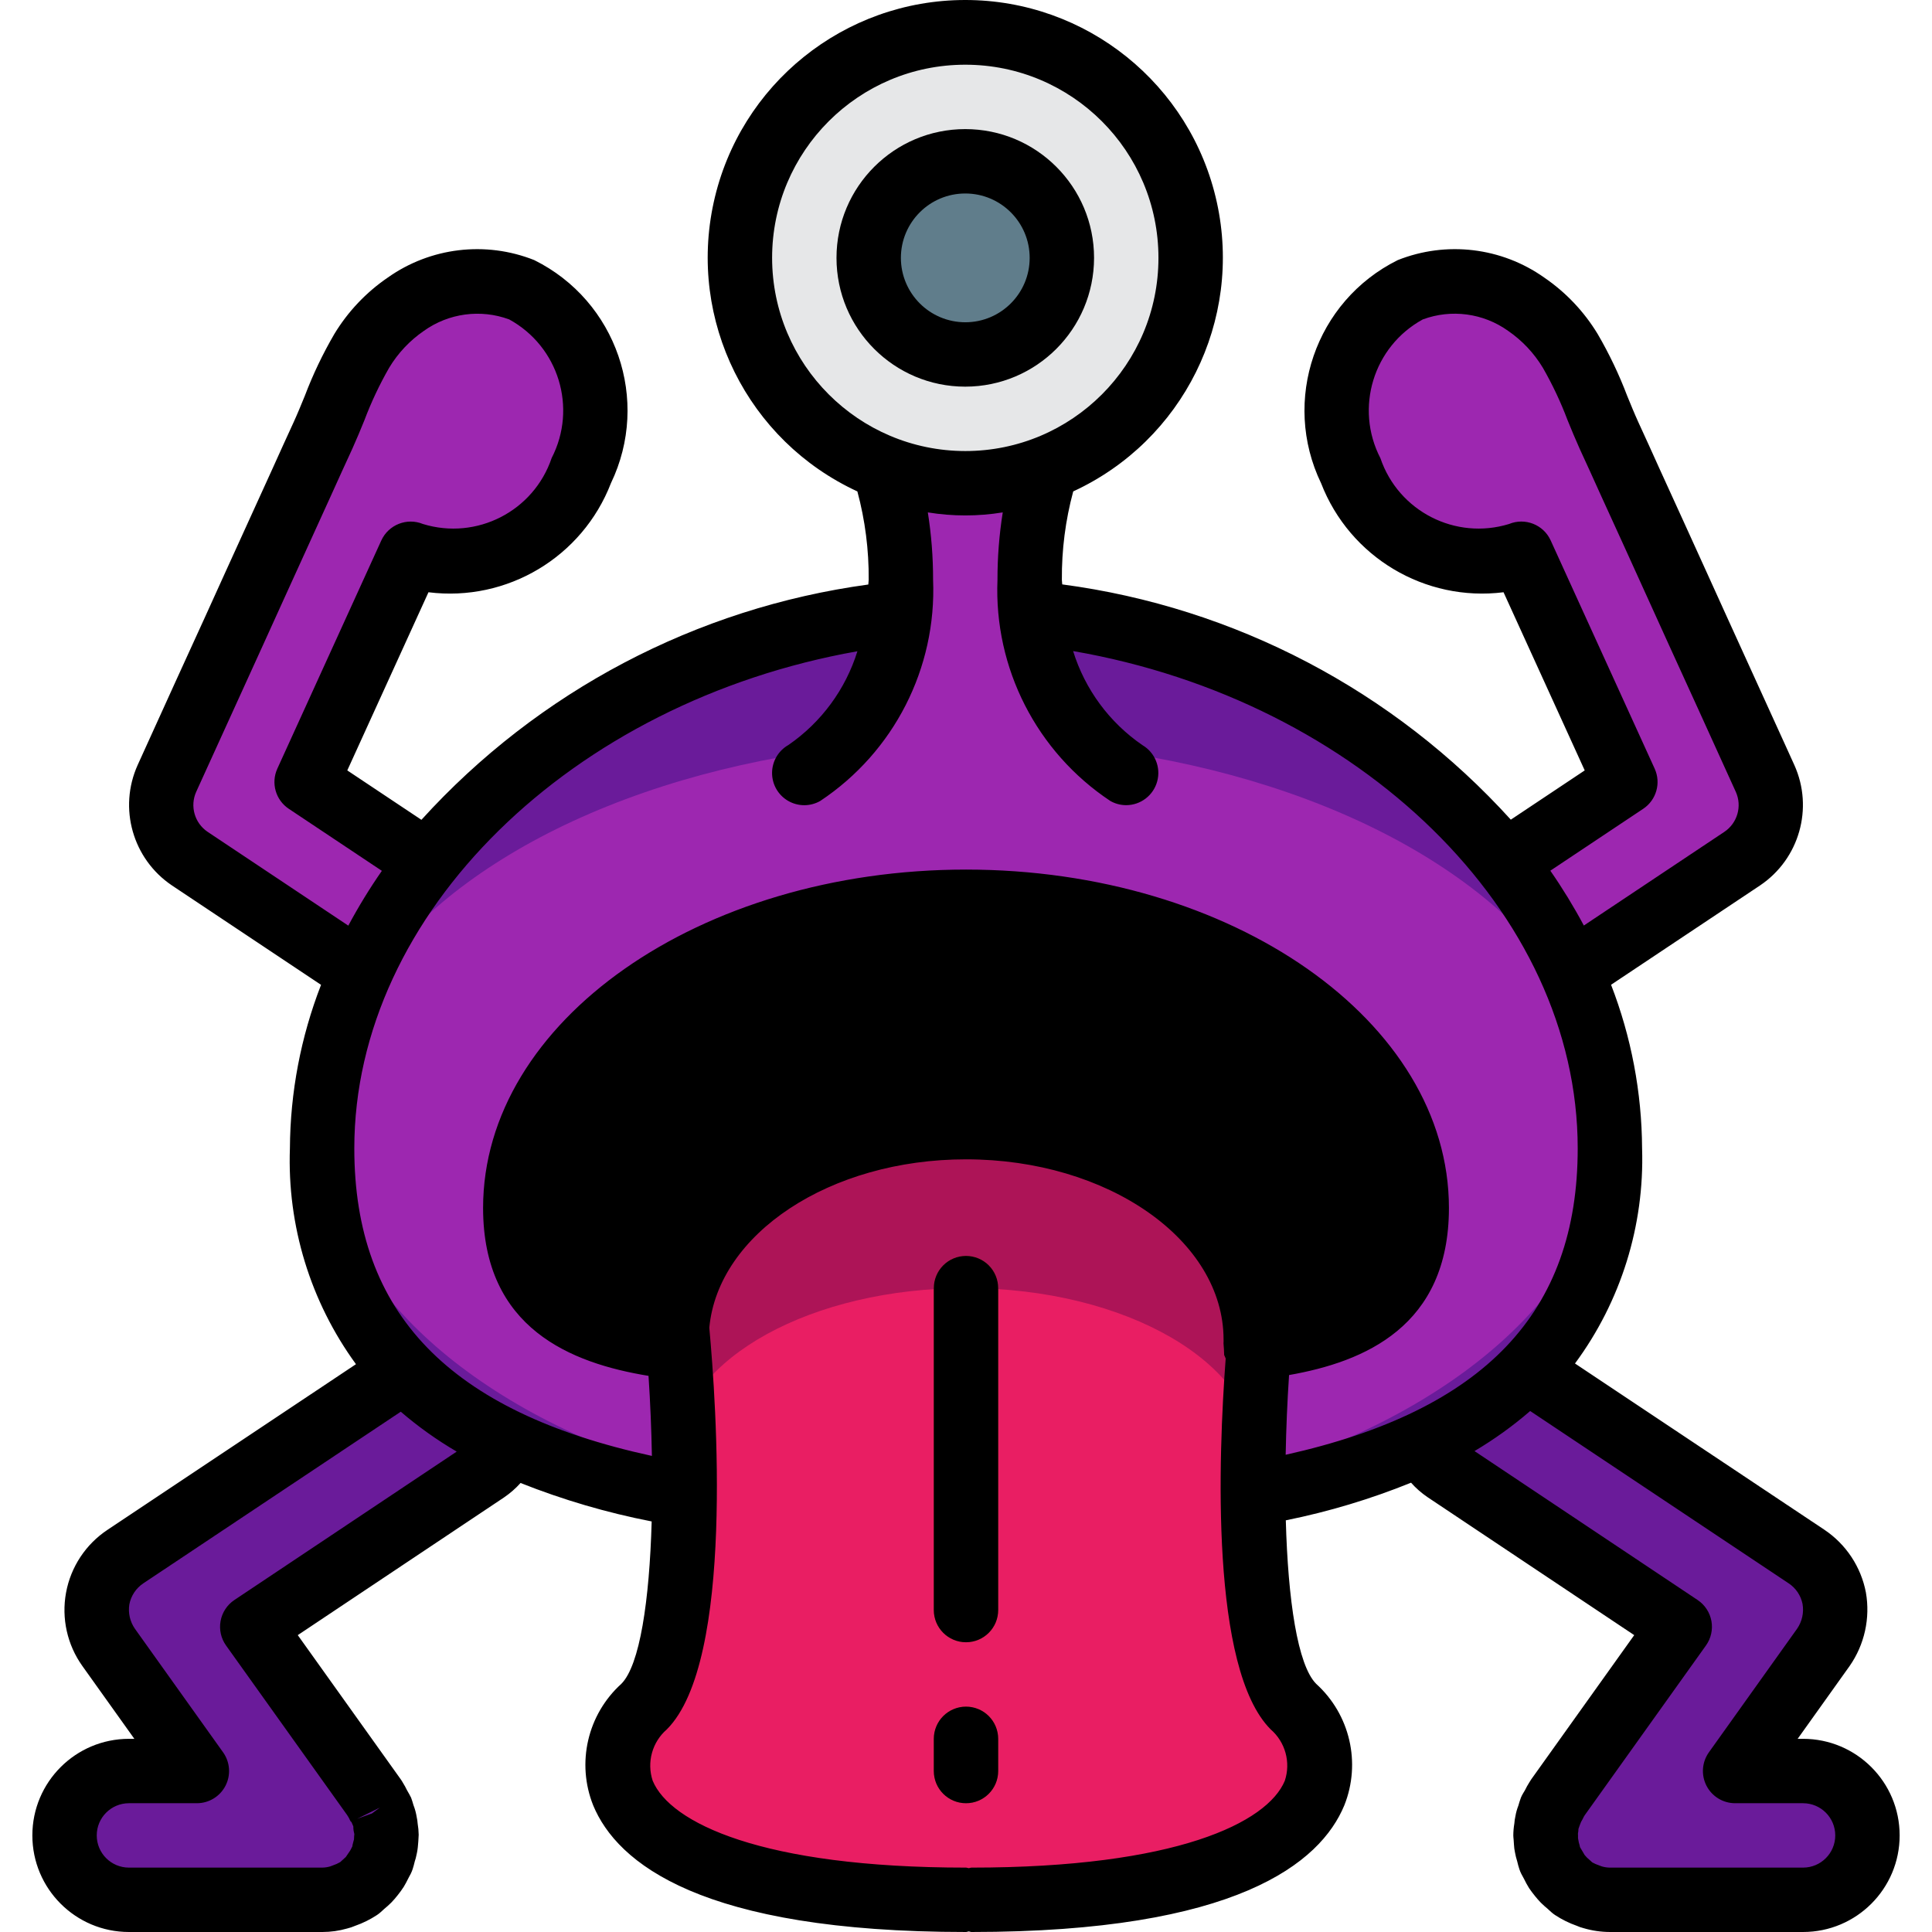 <?xml version="1.0" encoding="iso-8859-1"?>
<!-- Generator: Adobe Illustrator 19.0.0, SVG Export Plug-In . SVG Version: 6.00 Build 0)  -->
<svg version="1.1" id="Capa_1" xmlns="http://www.w3.org/2000/svg" xmlns:xlink="http://www.w3.org/1999/xlink" x="0px" y="0px"
	 viewBox="0 0 512.084 512.084" style="enable-background:new 0 0 512.084 512.084;" xml:space="preserve">
<g transform="translate(0 -1)">
	<g transform="translate(1 1)">
		<path style="fill:#6A1B9A;" d="M476.909,469.418h-18.005l23.381-32.768c2.637-3.773,3.679-8.434,2.901-12.971
			c-0.857-4.534-3.501-8.532-7.339-11.093l-73.984-49.323c14.952-15.86,22.835-37.105,21.845-58.88
			c-0.088-16.434-3.665-32.661-10.496-47.608l0.512,0.846l45.056-30.037c6.954-4.641,9.52-13.638,6.059-21.248
			c-5.888-12.971-11.804-25.97-17.749-38.997c-5.973-13.141-11.975-26.34-18.005-39.595c-1.877-4.181-3.755-8.277-5.632-12.373
			c-2.941-7.66-6.361-15.127-10.24-22.357c-2.975-4.907-6.96-9.125-11.691-12.374c-8.946-6.356-20.485-7.798-30.72-3.84
			c-17.489,8.981-24.522,30.344-15.787,47.957c6.563,18.432,26.671,28.22,45.227,22.016l27.563,60.501l-31.744,21.163l0.069,0.114
			c-31.525-37.768-76.679-61.572-125.653-66.243c-0.356-2.861-0.542-5.74-0.556-8.623c-0.138-10.046,1.361-20.047,4.437-29.611
			h-0.119c26.887-10.309,42.593-38.333,37.351-66.648C308.348,29.11,283.65,8.566,254.854,8.566
			c-28.796,0-53.493,20.545-58.735,48.859s10.463,56.339,37.351,66.648h-0.119c3.076,9.564,4.575,19.565,4.437,29.611
			c-0.014,2.885-0.199,5.766-0.556,8.628c-48.947,4.845-94.02,28.757-125.478,66.569l0.27-0.445l-31.744-21.163l27.563-60.501
			c18.556,6.204,38.663-3.584,45.227-22.016c8.735-17.613,1.703-38.977-15.787-47.957c-10.235-3.958-21.774-2.516-30.72,3.84
			c-4.731,3.248-8.716,7.466-11.691,12.373c-3.879,7.23-7.299,14.697-10.24,22.357c-1.877,4.096-3.755,8.192-5.632,12.373
			c-6.059,13.227-12.06,26.425-18.005,39.595c-5.973,13.056-11.89,26.055-17.749,38.997c-3.461,7.61-0.896,16.607,6.059,21.248
			l45.056,30.037l0.606-1.002c-6.892,14.986-10.502,31.271-10.59,47.765c-0.989,21.775,6.893,43.02,21.845,58.88l-73.984,49.323
			c-3.837,2.562-6.482,6.56-7.339,11.093c-0.778,4.537,0.265,9.198,2.901,12.971l23.381,32.768H33.175
			c-9.426,0-17.067,7.641-17.067,17.067s7.641,17.067,17.067,17.067h51.285c1.532-0.012,3.055-0.241,4.523-0.683
			c0.325-0.076,0.641-0.19,0.939-0.341c1.507-0.491,2.941-1.18,4.267-2.048c-0.001-0.023,0.008-0.045,0.024-0.061
			c0.016-0.016,0.038-0.025,0.061-0.025c0.303-0.234,0.588-0.491,0.853-0.768c0.512-0.427,1.024-0.853,1.536-1.365
			c0.362-0.38,0.704-0.779,1.024-1.195c0.341-0.427,0.683-0.853,1.024-1.365c0.256-0.427,0.512-0.939,0.768-1.451
			c0.256-0.512,0.512-0.939,0.768-1.451c0.182-0.529,0.325-1.071,0.427-1.621c0.182-0.5,0.325-1.014,0.427-1.536
			c0.127-0.677,0.213-1.361,0.256-2.048c0-0.341,0.085-0.683,0.085-1.109v-0.171c-0.038-0.744-0.124-1.485-0.256-2.219
			c-0.015-0.403-0.072-0.804-0.171-1.195c-0.12-0.583-0.291-1.154-0.512-1.707c-0.171-0.512-0.256-1.024-0.427-1.451l-0.768-1.28
			c-0.262-0.596-0.576-1.167-0.939-1.707c0-0.085-0.085-0.085-0.085-0.171l-32.427-45.397l62.123-41.472
			c2.699-1.721,4.811-4.22,6.059-7.168c14.758,6.626,30.337,11.245,46.322,13.736c-0.083,23.033-2.284,47.698-10.653,56.067
			c-17.067,17.067-8.533,51.2,85.333,51.2h1.451c93.867,0,102.4-34.133,85.333-51.2c-4.5-5.409-7.383-11.978-8.32-18.951
			c-2.325-12.313-3.302-24.843-2.915-37.368l0.568-0.001c15.486-2.518,30.575-7.051,44.885-13.483
			c1.247,2.948,3.36,5.447,6.059,7.168l62.123,41.472l-32.427,45.397c0,0.085-0.085,0.085-0.085,0.171
			c-0.363,0.54-0.677,1.111-0.939,1.707l-0.768,1.28c-0.171,0.427-0.256,0.939-0.427,1.451c-0.221,0.553-0.392,1.124-0.512,1.707
			c-0.099,0.391-0.156,0.792-0.171,1.195c-0.132,0.733-0.218,1.474-0.256,2.219v0.171c0,0.427,0.085,0.768,0.085,1.109
			c0.043,0.687,0.129,1.371,0.256,2.048c0.102,0.522,0.245,1.036,0.427,1.536c0.102,0.55,0.245,1.092,0.427,1.621
			c0.256,0.512,0.512,0.939,0.768,1.451c0.256,0.512,0.512,1.024,0.768,1.451c0.341,0.512,0.683,0.939,1.024,1.365
			c0.32,0.416,0.662,0.815,1.024,1.195c0.512,0.512,1.024,0.939,1.536,1.365c0.265,0.277,0.55,0.534,0.853,0.768
			c0.023-0.001,0.045,0.008,0.061,0.024c0.016,0.016,0.025,0.038,0.024,0.061c1.325,0.868,2.76,1.557,4.267,2.048
			c0.298,0.151,0.613,0.265,0.939,0.341c1.467,0.441,2.99,0.671,4.523,0.683h51.285c9.426,0,17.067-7.641,17.067-17.067
			S486.334,469.418,476.909,469.418z"/>
		<g>
			<ellipse style="fill:#9D27B0;" cx="255.042" cy="298.751" rx="170.667" ry="102.4"/>
			<path style="fill:#9D27B0;" d="M297.521,204.884c-16.825-11.481-26.51-30.851-25.6-51.2c-0.138-10.046,1.361-20.047,4.437-29.611
				H233.35c3.076,9.564,4.575,19.565,4.437,29.611c0.91,20.349-8.775,39.719-25.6,51.2H297.521z"/>
		</g>
		<circle style="fill:#E6E7E8;" cx="254.854" cy="68.351" r="59.733"/>
		<circle style="fill:#607D8B;" cx="254.854" cy="68.351" r="25.6"/>
		<path d="M374.509,320.17c0,24.747-16.213,33.707-41.813,36.864c-0.315-0.014-0.631,0.015-0.939,0.085
			c0.071-0.68,0.1-1.364,0.085-2.048c0-31.147-34.389-56.32-76.8-56.32c-40.875,0-74.24,23.381-76.629,52.907v0.427
			c-0.085,0.939-0.171,2.048-0.171,2.987c-0.014,0.684,0.014,1.368,0.085,2.048c-26.112-3.072-42.752-11.947-42.752-36.949
			c0-44.8,53.504-81.152,119.467-81.152S374.509,275.37,374.509,320.17z"/>
		<g>
			<path style="fill:#9D27B0;" d="M112.023,228.436l-31.744-21.163l27.563-60.501c18.556,6.204,38.663-3.584,45.227-22.016
				c8.735-17.613,1.703-38.977-15.787-47.957c-10.235-3.958-21.774-2.516-30.72,3.84c-4.731,3.248-8.716,7.466-11.691,12.373
				c-3.879,7.23-7.299,14.698-10.24,22.357c-1.877,4.096-3.755,8.192-5.632,12.373c-6.059,13.227-12.06,26.425-18.005,39.595
				c-5.973,13.056-11.89,26.055-17.749,38.997c-3.461,7.61-0.896,16.608,6.059,21.248l45.056,30.037"/>
			<path style="fill:#9D27B0;" d="M415.725,257.62l45.056-30.037c6.954-4.64,9.52-13.638,6.059-21.248
				c-5.888-12.971-11.804-25.97-17.749-38.997c-5.973-13.141-11.975-26.34-18.005-39.595c-1.877-4.181-3.755-8.277-5.632-12.373
				c-2.941-7.66-6.361-15.127-10.24-22.357c-2.975-4.907-6.96-9.125-11.691-12.373c-8.946-6.356-20.485-7.798-30.72-3.84
				c-17.489,8.981-24.522,30.344-15.787,47.957c6.563,18.432,26.671,28.22,45.227,22.016l27.563,60.501l-31.744,21.163"/>
		</g>
		<g>
			<path style="fill:#6A1B9A;" d="M134.039,382.548c-1.247,2.948-3.36,5.447-6.059,7.168l-62.123,41.472l32.427,45.397
				c0,0.085,0.085,0.085,0.085,0.171c0.363,0.54,0.677,1.111,0.939,1.707l0.768,1.28c0.171,0.427,0.256,0.939,0.427,1.451
				c0.221,0.553,0.392,1.124,0.512,1.707c0.099,0.391,0.156,0.792,0.171,1.195c0.132,0.733,0.218,1.474,0.256,2.219v0.171
				c0,0.427-0.085,0.768-0.085,1.109c-0.043,0.687-0.129,1.371-0.256,2.048c-0.103,0.522-0.245,1.036-0.427,1.536
				c-0.102,0.55-0.244,1.092-0.427,1.621c-0.256,0.512-0.512,0.939-0.768,1.451c-0.256,0.512-0.512,1.024-0.768,1.451
				c-0.341,0.512-0.683,0.939-1.024,1.365c-0.32,0.416-0.662,0.815-1.024,1.195c-0.512,0.512-1.024,0.939-1.536,1.365
				c-0.265,0.277-0.55,0.534-0.853,0.768c-0.023,0-0.045,0.008-0.061,0.025c-0.016,0.016-0.025,0.038-0.024,0.061
				c-1.325,0.868-2.76,1.557-4.267,2.048c-0.298,0.151-0.613,0.265-0.939,0.341c-1.467,0.441-2.99,0.671-4.523,0.683H33.175
				c-9.426,0-17.067-7.641-17.067-17.067s7.641-17.067,17.067-17.067h18.005L27.799,436.65c-2.637-3.773-3.679-8.434-2.901-12.971
				c0.857-4.534,3.501-8.532,7.339-11.093l73.984-49.323C114.22,371.358,123.652,377.898,134.039,382.548z"/>
			<path style="fill:#6A1B9A;" d="M493.975,486.484c-0.028,9.414-7.653,17.039-17.067,17.067h-51.285
				c-1.532-0.012-3.055-0.241-4.523-0.683c-0.325-0.076-0.641-0.19-0.939-0.341c-1.506-0.491-2.941-1.18-4.267-2.048
				c0.001-0.023-0.008-0.045-0.024-0.061c-0.016-0.016-0.038-0.025-0.061-0.024c-0.303-0.234-0.588-0.491-0.853-0.768
				c-0.512-0.427-1.024-0.853-1.536-1.365c-0.362-0.38-0.704-0.779-1.024-1.195c-0.341-0.427-0.683-0.853-1.024-1.365
				c-0.256-0.427-0.512-0.939-0.768-1.451c-0.256-0.512-0.512-0.939-0.768-1.451c-0.182-0.529-0.325-1.071-0.427-1.621
				c-0.182-0.5-0.324-1.014-0.427-1.536c-0.127-0.677-0.213-1.361-0.256-2.048c0-0.341-0.085-0.683-0.085-1.109v-0.171
				c0.038-0.744,0.124-1.485,0.256-2.219c0.015-0.403,0.072-0.804,0.171-1.195c0.12-0.583,0.291-1.154,0.512-1.707
				c0.171-0.512,0.256-1.024,0.427-1.451l0.768-1.28c0.262-0.596,0.576-1.167,0.939-1.707c0-0.085,0.085-0.085,0.085-0.171
				l32.427-45.397l-62.123-41.472c-2.699-1.721-4.811-4.22-6.059-7.168c10.363-4.693,19.788-11.228,27.819-19.285l73.984,49.323
				c3.837,2.562,6.482,6.56,7.339,11.093c0.778,4.537-0.265,9.198-2.901,12.971l-23.381,32.768h18.005
				C486.323,469.445,493.948,477.07,493.975,486.484z"/>
		</g>
		<path style="fill:#AD1457;" d="M256.493,503.551h-1.451c-93.867,0-102.4-34.133-85.333-51.2
			c14.08-14.08,10.752-74.325,9.131-95.232c-0.171-2.133-0.256-3.84-0.427-5.035v-0.427c2.389-29.525,35.755-52.907,76.629-52.907
			c42.411,0,76.8,25.173,76.8,56.32c0.014,0.684-0.014,1.368-0.085,2.048c-0.267,1.747-0.329,3.519-0.185,5.28
			c-0.148,8.827-0.652,17.624-0.881,26.445c-0.793,14.911,0.152,29.863,2.815,44.556c0.936,6.974,3.82,13.542,8.32,18.951
			C358.893,469.418,350.359,503.551,256.493,503.551z"/>
		<path style="fill:#E91E63;" d="M256.493,503.551h-1.451c-93.867,0-102.4-27.022-85.333-40.533
			c14.08-11.147,10.752-58.841,9.131-75.392c-0.171-1.689-0.256-3.04-0.427-3.985v-0.338c2.389-23.375,35.755-41.885,76.629-41.885
			c42.411,0,76.8,19.929,76.8,44.587c0.014,0.542-0.014,1.084-0.085,1.621c-0.406,0.106-0.179,3.841-0.185,4.18
			c-0.148,6.988-0.652,13.952-0.881,20.936c-0.79,11.832,0.158,23.716,2.815,35.273c1.074,5.77,3.994,11.036,8.32,15.002
			C358.893,476.529,350.359,503.551,256.493,503.551z"/>
		<g>
			<path style="fill:#C03A2B;" d="M255.042,435.284c-2.263,0.001-4.434-0.898-6.035-2.499c-1.6-1.6-2.499-3.771-2.499-6.035v-85.333
				c0-4.713,3.821-8.533,8.533-8.533s8.533,3.82,8.533,8.533v85.333c0.001,2.263-0.898,4.434-2.499,6.035
				C259.476,434.386,257.306,435.285,255.042,435.284z"/>
			<path style="fill:#C03A2B;" d="M255.042,477.951c-2.263,0.001-4.434-0.898-6.035-2.499c-1.6-1.6-2.499-3.771-2.499-6.035v-8.533
				c0-4.713,3.821-8.533,8.533-8.533s8.533,3.82,8.533,8.533v8.533c0.001,2.263-0.898,4.434-2.499,6.035
				S257.306,477.952,255.042,477.951z"/>
		</g>
	</g>
	<g>
		<path d="M289.984,69.351c0-18.851-15.282-34.133-34.133-34.133S221.717,50.5,221.717,69.351s15.282,34.133,34.133,34.133
			C274.693,103.464,289.964,88.194,289.984,69.351z M238.784,69.351c0-9.426,7.641-17.067,17.067-17.067
			c9.426,0,17.067,7.641,17.067,17.067s-7.641,17.067-17.067,17.067C246.429,86.407,238.795,78.772,238.784,69.351z"/>
		<path d="M256.042,333.884c-2.263-0.001-4.434,0.898-6.035,2.499c-1.6,1.6-2.499,3.771-2.499,6.035v85.333
			c0,4.713,3.821,8.533,8.533,8.533s8.533-3.82,8.533-8.533v-85.333c0.001-2.263-0.898-4.434-2.499-6.035
			C260.476,334.783,258.306,333.884,256.042,333.884z"/>
		<path d="M256.042,453.351c-2.263-0.001-4.434,0.898-6.035,2.499c-1.6,1.6-2.499,3.771-2.499,6.035v8.533
			c0,4.713,3.821,8.533,8.533,8.533s8.533-3.821,8.533-8.533v-8.533c0.001-2.263-0.898-4.434-2.499-6.035
			C260.476,454.249,258.306,453.35,256.042,453.351z"/>
		<path d="M405.309,473.501c-0.402,0.635-0.767,1.293-1.092,1.971c-0.217,0.371-0.5,0.837-0.5,0.837
			c-0.232,0.377-0.433,0.773-0.6,1.183c-0.15,0.367-0.583,1.754-0.683,2.138c-0.351,0.892-0.608,1.818-0.767,2.762
			c-0.145,0.635-0.239,1.28-0.283,1.929c-0.176,1.045-0.268,2.102-0.275,3.162c0,0.325,0.05,0.783,0.083,1.108
			c0,0.233,0.075,1.129,0.092,1.363c0.034,0.693,0.126,1.381,0.275,2.058c0.139,0.784,0.331,1.558,0.575,2.317
			c0.158,0.704,0.367,1.45,0.583,2.108c0.139,0.421,0.309,0.832,0.508,1.229l0.717,1.325c0.399,0.838,0.844,1.653,1.333,2.442
			c0.467,0.704,0.933,1.3,1.567,2.1c0.491,0.621,1.014,1.216,1.567,1.783c0.608,0.604,1.2,1.125,1.808,1.629
			c0.292,0.292,0.608,0.579,0.958,0.87c0.311,0.28,0.643,0.536,0.992,0.767c1.805,1.19,3.75,2.153,5.792,2.867
			c0.553,0.251,1.128,0.452,1.717,0.6c2.283,0.681,4.651,1.029,7.033,1.034h51.2c14.138,0,25.6-11.462,25.6-25.6
			s-11.462-25.6-25.6-25.6h-1.434l13.783-19.312c3.943-5.668,5.492-12.664,4.308-19.467c-1.294-6.785-5.249-12.77-10.983-16.621
			l-66.127-44.083c12.167-16.467,18.432-36.553,17.785-57.017c-0.079-14.836-2.866-29.533-8.223-43.369l39.498-26.331
			c10.39-6.994,14.229-20.457,9.092-31.879l-2.367-5.217c-5.109-11.242-10.236-22.503-15.383-33.783l-5.692-12.546
			c-4.092-9.004-8.192-18.038-12.3-27.008c-1.883-4.204-3.767-8.321-5.642-12.404c-1.025-2.254-1.975-4.583-2.933-6.925
			c-2.149-5.661-4.761-11.135-7.808-16.367c-3.601-5.953-8.438-11.063-14.183-14.987c-11.328-8.015-25.941-9.754-38.833-4.621
			c-21.82,10.838-30.868,37.207-20.3,59.158c7.592,19.571,27.52,31.472,48.35,28.875l21.517,47.221l-19.588,13.055
			c-31.005-34.199-73.133-56.295-118.895-62.358c-0.009-0.429-0.1-0.777-0.1-1.214c-0.063-7.912,0.949-15.796,3.009-23.435
			c29.109-13.436,44.947-45.317,38.067-76.631C315.648,23.305,287.906,0.998,255.845,1c-32.06,0.002-59.799,22.314-66.674,53.628
			s8.968,63.194,38.079,76.625c2.055,7.639,3.064,15.521,3,23.431c0,0.447-0.094,0.804-0.102,1.244
			c-45.59,6.21-87.531,28.293-118.45,62.367L92.05,205.201l21.517-47.221c20.848,2.605,40.792-9.319,48.367-28.917
			c10.548-21.955,1.481-48.31-20.342-59.129c-12.894-5.12-27.503-3.372-38.825,4.646c-5.731,3.915-10.556,9.013-14.15,14.95
			c-3.055,5.239-5.672,10.722-7.825,16.392c-0.958,2.342-1.908,4.671-2.917,6.883c-1.892,4.125-3.775,8.242-5.633,12.383
			c-4.133,9.033-8.242,18.057-12.325,27.071l-5.683,12.529c-5.175,11.308-10.306,22.575-15.392,33.8l-2.35,5.175
			c-5.158,11.43-1.324,24.914,9.075,31.921l39.529,26.351c-5.374,13.825-8.171,28.517-8.254,43.349
			c-0.733,20.489,5.433,40.632,17.51,57.2l-65.86,43.904c-5.769,3.83-9.735,9.84-10.987,16.651s0.316,13.838,4.346,19.47
			l13.759,19.275h-1.434c-14.138,0-25.6,11.462-25.6,25.6s11.462,25.6,25.6,25.6h51.283c2.216,0.001,4.421-0.311,6.55-0.925
			c0.722-0.174,1.427-0.411,2.108-0.708c2.045-0.712,3.993-1.674,5.8-2.867c0.349-0.231,0.68-0.487,0.992-0.767
			c0.35-0.292,0.667-0.579,0.958-0.87c0.608-0.504,1.208-1.029,1.833-1.654c0.603-0.625,1.174-1.282,1.708-1.967
			c0.574-0.714,1.111-1.456,1.608-2.225c0.383-0.625,0.767-1.362,1.333-2.483c0.042-0.079,0.467-0.867,0.508-0.95
			c0.199-0.397,0.369-0.807,0.508-1.229c0.208-0.654,0.417-1.396,0.575-2.096c0.184-0.515,0.326-1.045,0.425-1.583
			c0.226-0.92,0.371-1.859,0.433-2.804l0.075-0.879c0.033-0.326,0.1-1.439,0.1-1.764c-0.018-1.02-0.113-2.036-0.283-3.042
			c-0.032-0.521-0.107-1.038-0.225-1.546c-0.174-1.127-0.47-2.233-0.883-3.296c-0.1-0.383-0.467-1.571-0.617-1.938
			c-0.125-0.308-0.708-1.329-1.083-1.979c-0.329-0.692-0.7-1.364-1.108-2.012c-0.166-0.302-0.349-0.595-0.55-0.875l-27.3-38.229
			l54.642-36.479c1.62-1.099,3.1-2.391,4.407-3.847c11.243,4.47,22.878,7.883,34.754,10.195
			c-0.595,20.996-3.134,38.133-8.053,43.052c-8.964,8.123-11.935,20.962-7.45,32.196c6.341,15.312,28.633,33.57,98.816,33.57
			c0.259,0,0.477-0.125,0.729-0.147c0.253,0.022,0.47,0.147,0.729,0.147c70.183,0,92.475-18.258,98.817-33.571
			c4.485-11.235,1.514-24.073-7.45-32.196c-4.939-4.939-7.477-22.214-8.057-43.349c11.351-2.288,22.464-5.629,33.196-9.977
			c1.286,1.45,2.748,2.734,4.351,3.823l54.8,36.583l-27.3,38.229C405.658,472.906,405.474,473.199,405.309,473.501z
			 M100.692,480.105l-2.108,1.55l-3.933,1.434L100.692,480.105z M435.542,215.372c3.483-2.322,4.767-6.828,3.033-10.638
			l-27.567-60.5c-1.912-4.184-6.792-6.103-11.042-4.342c-14.209,4.354-29.306-3.374-34.083-17.446
			c-6.866-13.274-1.883-29.602,11.225-36.779c7.577-2.808,16.054-1.673,22.625,3.029c3.737,2.571,6.88,5.913,9.217,9.8
			c2.551,4.451,4.741,9.099,6.55,13.9c1.033,2.533,2.075,5.054,3.191,7.533c1.875,4.075,3.742,8.15,5.633,12.367
			c4.125,9.013,8.225,18.018,12.3,27.017l5.708,12.575c5.167,11.296,10.289,22.549,15.367,33.758l2.392,5.258
			c1.697,3.797,0.412,8.263-3.042,10.579l-37.245,24.829c-2.675-5.013-5.641-9.865-8.883-14.531L435.542,215.372z M204.65,69.351
			c0-28.277,22.923-51.2,51.2-51.2s51.2,22.923,51.2,51.2s-22.923,51.2-51.2,51.2C227.586,120.52,204.681,97.615,204.65,69.351z
			 M55.034,221.484c-3.464-2.329-4.742-6.817-3.025-10.621l2.375-5.217c5.092-11.225,10.217-22.483,15.375-33.775l5.7-12.558
			c4.083-8.987,8.192-18.014,12.325-27.079c1.867-4.154,3.733-8.229,5.625-12.346c1.1-2.437,2.142-4.958,3.175-7.492
			c1.812-4.81,4.008-9.467,6.566-13.925c2.329-3.872,5.461-7.201,9.183-9.762c6.568-4.701,15.037-5.845,22.617-3.054
			c13.112,7.158,18.114,23.473,11.267,36.75c-4.761,14.097-19.874,21.847-34.1,17.487c-4.249-1.748-9.121,0.167-11.042,4.342
			l-27.567,60.5c-1.734,3.81-0.449,8.315,3.033,10.638l24.673,16.445c-3.245,4.664-6.214,9.514-8.893,14.525L55.034,221.484z
			 M227.26,173.618c-3.139,10.103-9.585,18.857-18.301,24.854c-2.654,1.506-4.302,4.316-4.32,7.368
			c-0.019,3.052,1.594,5.881,4.23,7.42c2.636,1.539,5.892,1.553,8.541,0.037c19.527-12.969,30.866-35.191,29.908-58.612
			c0.01-5.985-0.457-11.961-1.394-17.872c6.576,1.074,13.283,1.074,19.859-0.001c-0.94,5.911-1.408,11.888-1.398,17.873
			c-0.958,23.422,10.381,45.644,29.908,58.612c1.276,0.731,2.721,1.116,4.192,1.117c3.853-0.005,7.227-2.589,8.236-6.308
			c1.009-3.719-0.596-7.653-3.919-9.605c-8.756-6.005-15.229-14.79-18.371-24.932c75.88,13.125,133.746,69.162,133.746,131.816
			c0,43.468-24.679,69.445-77.407,81.209c0.131-6.978,0.43-14.092,0.901-21.131c19.892-3.498,42.373-12.843,42.373-44.295
			c0-49.45-57.417-89.683-128-89.683s-128,40.233-128,89.683c0,31.991,23.411,41.162,43.849,44.51
			c0.47,7.071,0.768,14.216,0.895,21.219c-53.728-11.695-78.878-37.768-78.878-81.512C93.909,243.007,151.59,187.002,227.26,173.618
			z M171.513,347.637c-0.084,0.195-0.23,0.355-0.3,0.557c-21.442-4.363-26.105-13.72-26.105-27.027
			c0-40.042,49.766-72.617,110.933-72.617s110.933,32.575,110.933,72.617c0,13.074-4.435,22.332-24.773,26.794
			c-0.479-1.212-1.234-2.295-2.204-3.165c-7.048-30.395-41.97-53.579-83.957-53.579
			C212.757,291.218,176.976,315.857,171.513,347.637z M62.117,425.093c-1.919,1.284-3.236,3.29-3.651,5.562
			c-0.415,2.271,0.109,4.614,1.451,6.493l32.125,44.983c0.142,0.254,0.283,0.5,0.442,0.729c0.153,0.358,0.331,0.705,0.533,1.037
			l0.1-0.05c0.142,0.363,0.475,1.075,0.533,1.25c0,0.382,0.025,0.763,0.075,1.142c0.009,0.067,0.183,0.817,0.192,0.883
			c-0.033,0.313-0.092,1.087-0.092,1.434c-0.067,0.258-0.217,0.721-0.258,0.962c-0.092,0.284-0.151,0.578-0.175,0.875
			c-0.067,0.125-0.525,0.992-0.583,1.117l-1.15,1.692c-0.317,0.317-0.633,0.575-1.475,1.346v0.004
			c-0.622,0.364-1.281,0.661-1.967,0.883c-0.225,0.075-0.45,0.158-0.667,0.254c-0.705,0.214-1.438,0.324-2.175,0.329h-51.2
			c-4.713,0-8.533-3.82-8.533-8.533s3.821-8.533,8.533-8.533h18.008c3.195-0.002,6.122-1.788,7.585-4.628
			c1.463-2.84,1.218-6.26-0.635-8.863l-23.358-32.73c-1.316-1.884-1.851-4.205-1.492-6.475c0.436-2.274,1.762-4.279,3.683-5.571
			l68.261-45.506c4.611,3.966,9.573,7.505,14.824,10.573L62.117,425.093z M340.55,472.98c-4.608,11.138-28.85,23.038-83.05,23.038
			c-0.259,0-0.477,0.125-0.729,0.147c-0.253-0.022-0.47-0.147-0.729-0.147c-54.2,0-78.442-11.9-83.05-23.038
			c-1.612-4.873-0.132-10.238,3.75-13.596c18.004-18.004,13.083-86.755,11.26-106.459c2.325-24.879,31.91-44.64,68.04-44.64
			c37.642,0,68.267,21.433,68.267,47.775c0,0.321,0.017,0.675-0.017,1.004c0.094,1.023,0.153,2.048,0.175,3.075
			c0.014,0.056,0.052,0.098,0.067,0.154c0.098,0.268,0.21,0.53,0.335,0.786c-1.95,26.073-4.096,82.278,11.932,98.306
			C340.682,462.742,342.162,468.107,340.55,472.98z M418.376,485.738l0.325-0.908l0.367-0.933c0.2-0.333,0.592-1.05,0.75-1.408
			c0.083-0.129,0.167-0.258,0.242-0.387l32.108-44.954c1.342-1.879,1.865-4.221,1.451-6.493c-0.415-2.271-1.732-4.278-3.651-5.562
			l-59.145-39.48c5.226-3.093,10.165-6.646,14.758-10.618l68.528,45.685c1.888,1.254,3.203,3.204,3.658,5.425
			c0.404,2.299-0.11,4.665-1.434,6.588l-23.383,32.767c-1.853,2.603-2.098,6.022-0.635,8.863c1.463,2.84,4.39,4.626,7.585,4.628
			h18.008c4.713,0,8.533,3.82,8.533,8.533s-3.821,8.533-8.533,8.533h-51.283c-0.703-0.016-1.401-0.125-2.075-0.325
			c-0.225-0.096-0.458-0.183-0.683-0.258c-0.638-0.21-1.255-0.48-1.842-0.808c-0.203-0.209-0.417-0.406-0.642-0.592
			c-0.5-0.397-0.955-0.847-1.358-1.342l-1.233-2.1c-0.079-0.403-0.182-0.801-0.308-1.192l-0.225-1.171
			c0.009-0.417,0.009-0.996-0.017-1.233C418.324,486.582,418.368,486.161,418.376,485.738z"/>
	</g>
</g>
<g>
</g>
<g>
</g>
<g>
</g>
<g>
</g>
<g>
</g>
<g>
</g>
<g>
</g>
<g>
</g>
<g>
</g>
<g>
</g>
<g>
</g>
<g>
</g>
<g>
</g>
<g>
</g>
<g>
</g>
</svg>
